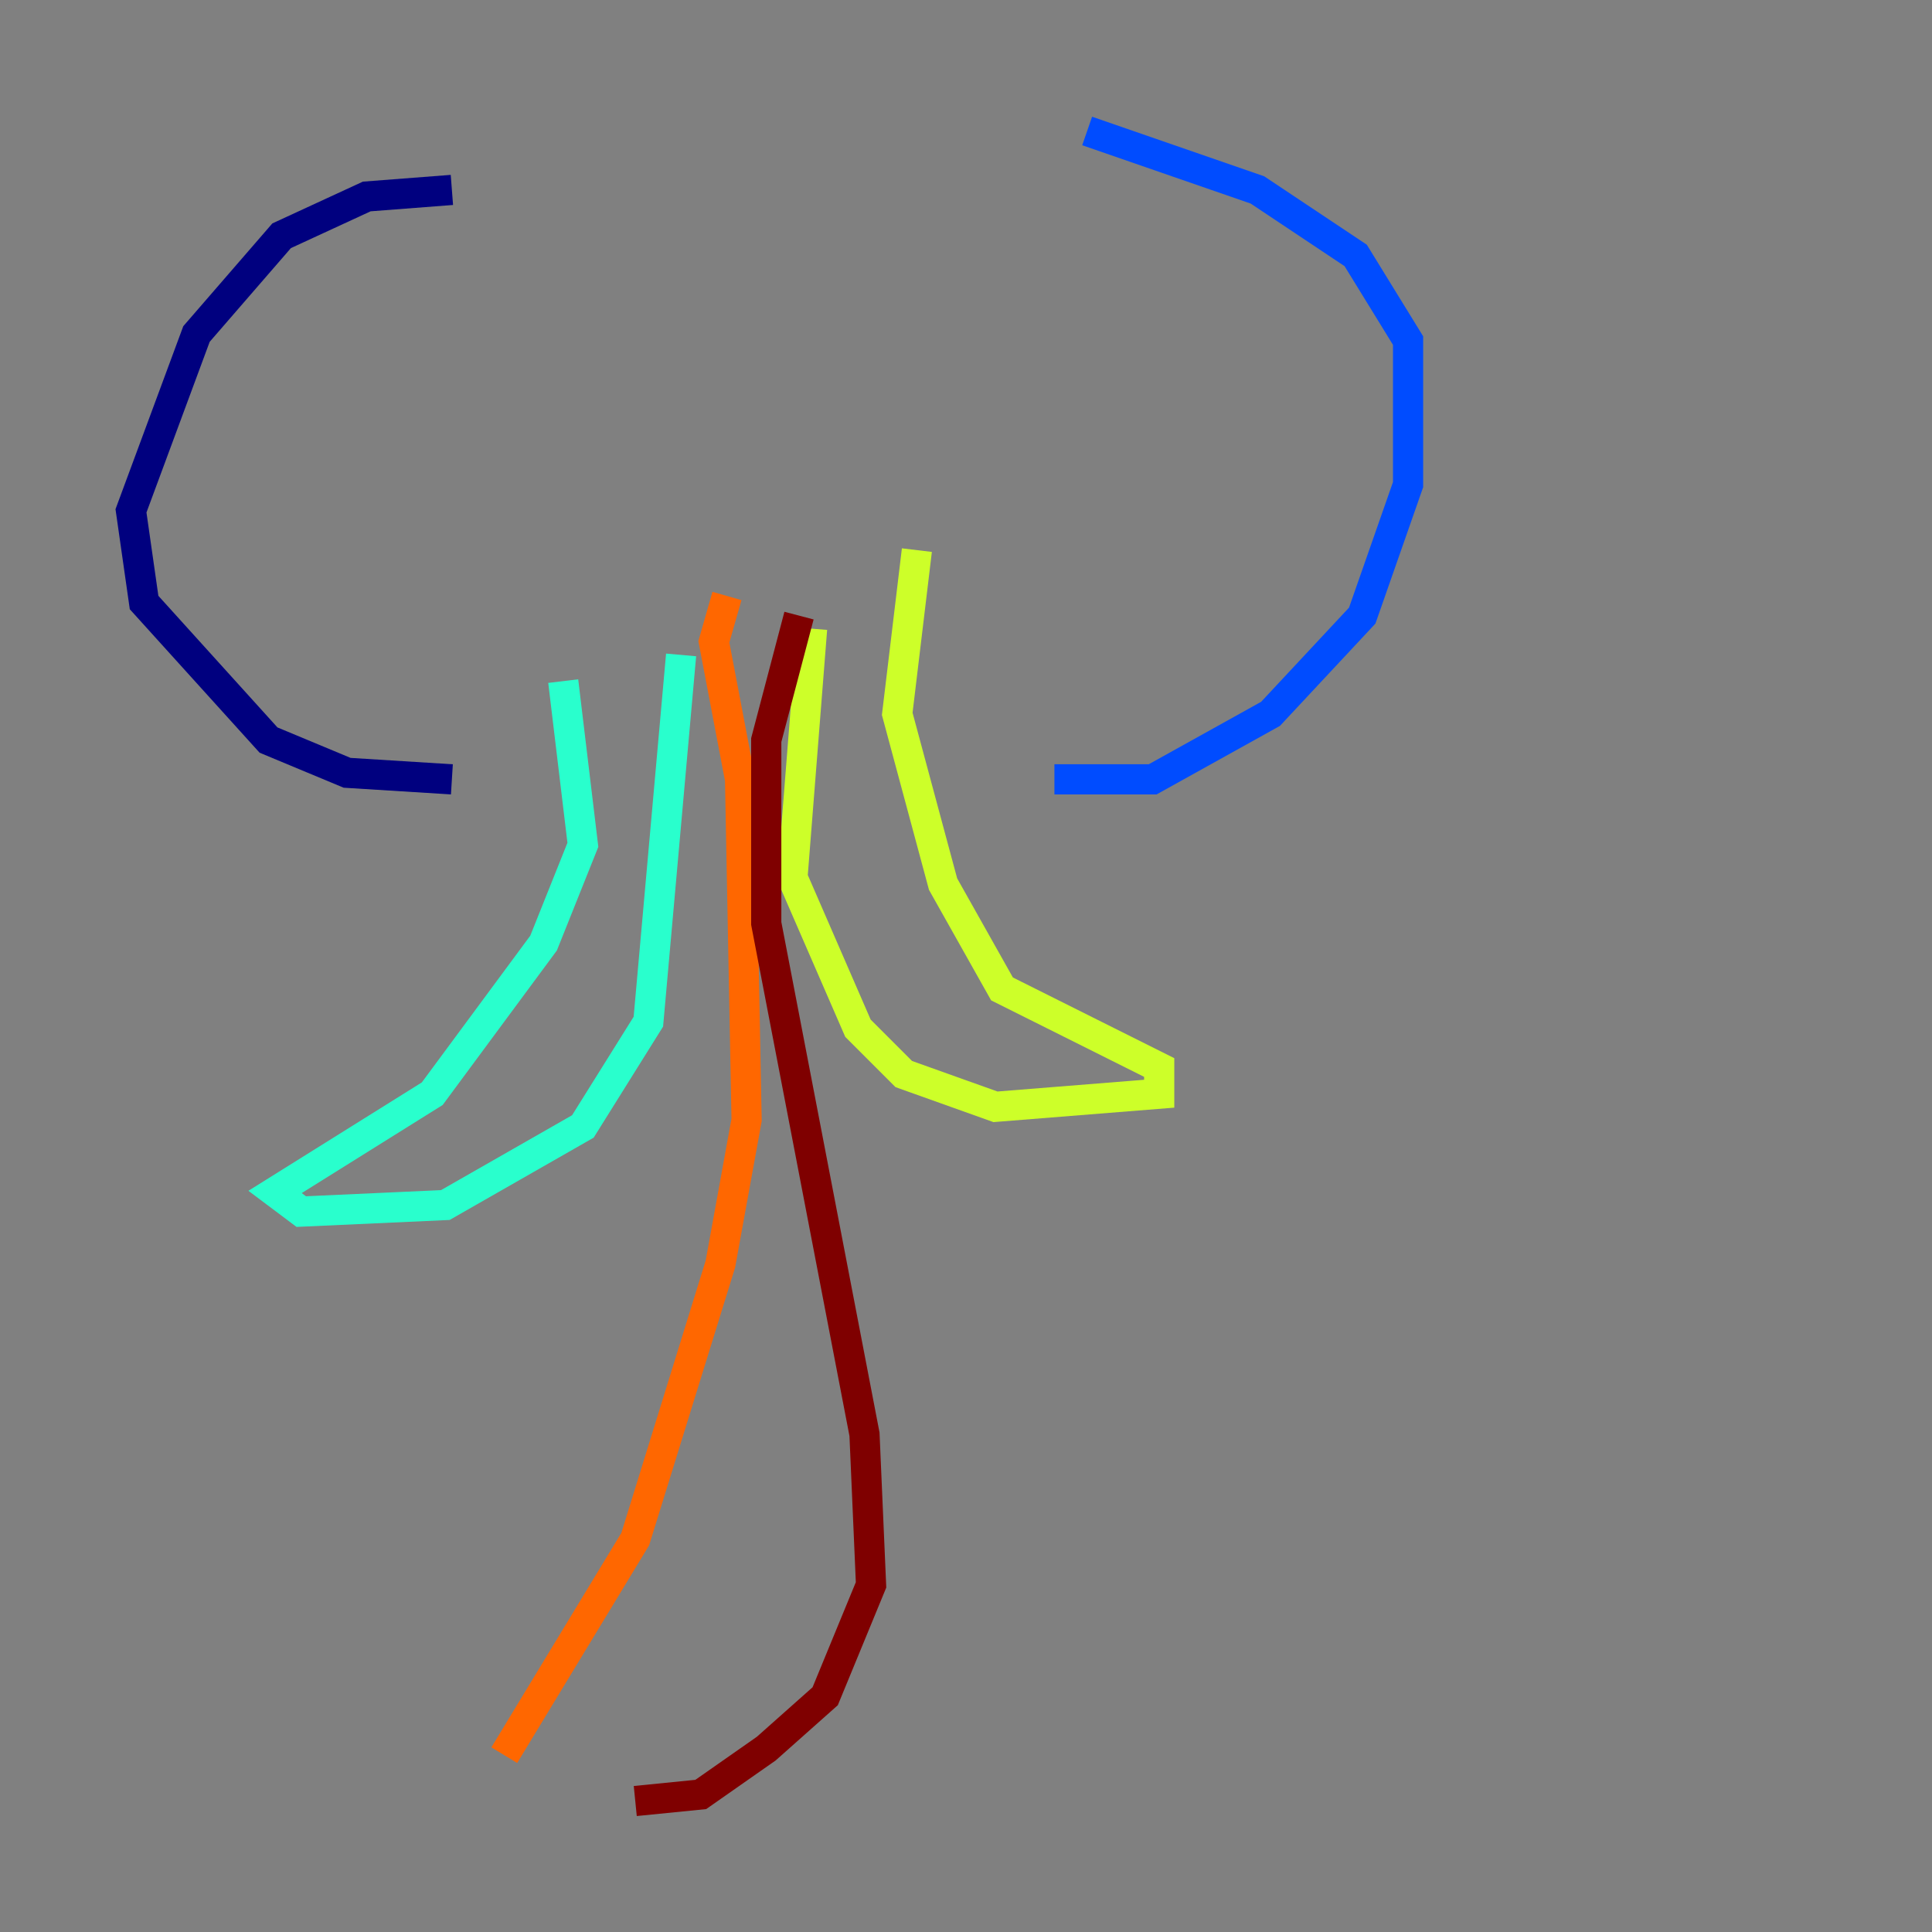 <?xml version="1.0" encoding="utf-8" ?>
<svg baseProfile="tiny" height="128" version="1.2" viewBox="0,0,128,128" width="128" xmlns="http://www.w3.org/2000/svg" xmlns:ev="http://www.w3.org/2001/xml-events" xmlns:xlink="http://www.w3.org/1999/xlink"><rect x="0" y="0" width="128" height="128" fill="#808080" stroke="none"/><defs /><polyline fill="none" points="29.939,12.583 24.298,13.017 18.658,15.62 13.017,22.129 8.678,33.844 9.546,39.919 17.79,49.031 22.997,51.2 29.939,51.634" stroke="#00007f" stroke-width="2" /><polyline fill="none" points="72.027,8.678 83.308,12.583 89.817,16.922 93.288,22.563 93.288,32.108 90.251,40.786 84.176,47.295 76.366,51.634 69.858,51.634" stroke="#004cff" stroke-width="2" /><polyline fill="none" points="37.315,45.125 38.617,55.973 36.014,62.481 28.637,72.461 18.224,78.969 19.959,80.271 29.505,79.837 38.617,74.63 42.956,67.688 45.125,43.39" stroke="#29ffcd" stroke-width="2" /><polyline fill="none" points="53.803,41.654 52.502,58.142 56.841,68.122 59.878,71.159 65.953,73.329 76.8,72.461 76.8,70.725 66.386,65.519 62.481,58.576 59.444,47.295 60.746,36.447" stroke="#cdff29" stroke-width="2" /><polyline fill="none" points="48.163,39.485 47.295,42.522 49.031,51.634 49.464,74.197 47.729,83.742 42.088,101.966 33.41,116.285" stroke="#ff6700" stroke-width="2" /><polyline fill="none" points="52.936,40.786 50.766,49.031 50.766,61.18 57.275,95.024 57.709,105.003 54.671,112.38 50.766,115.851 46.427,118.888 42.088,119.322" stroke="#7f0000" stroke-width="2" /></svg>
